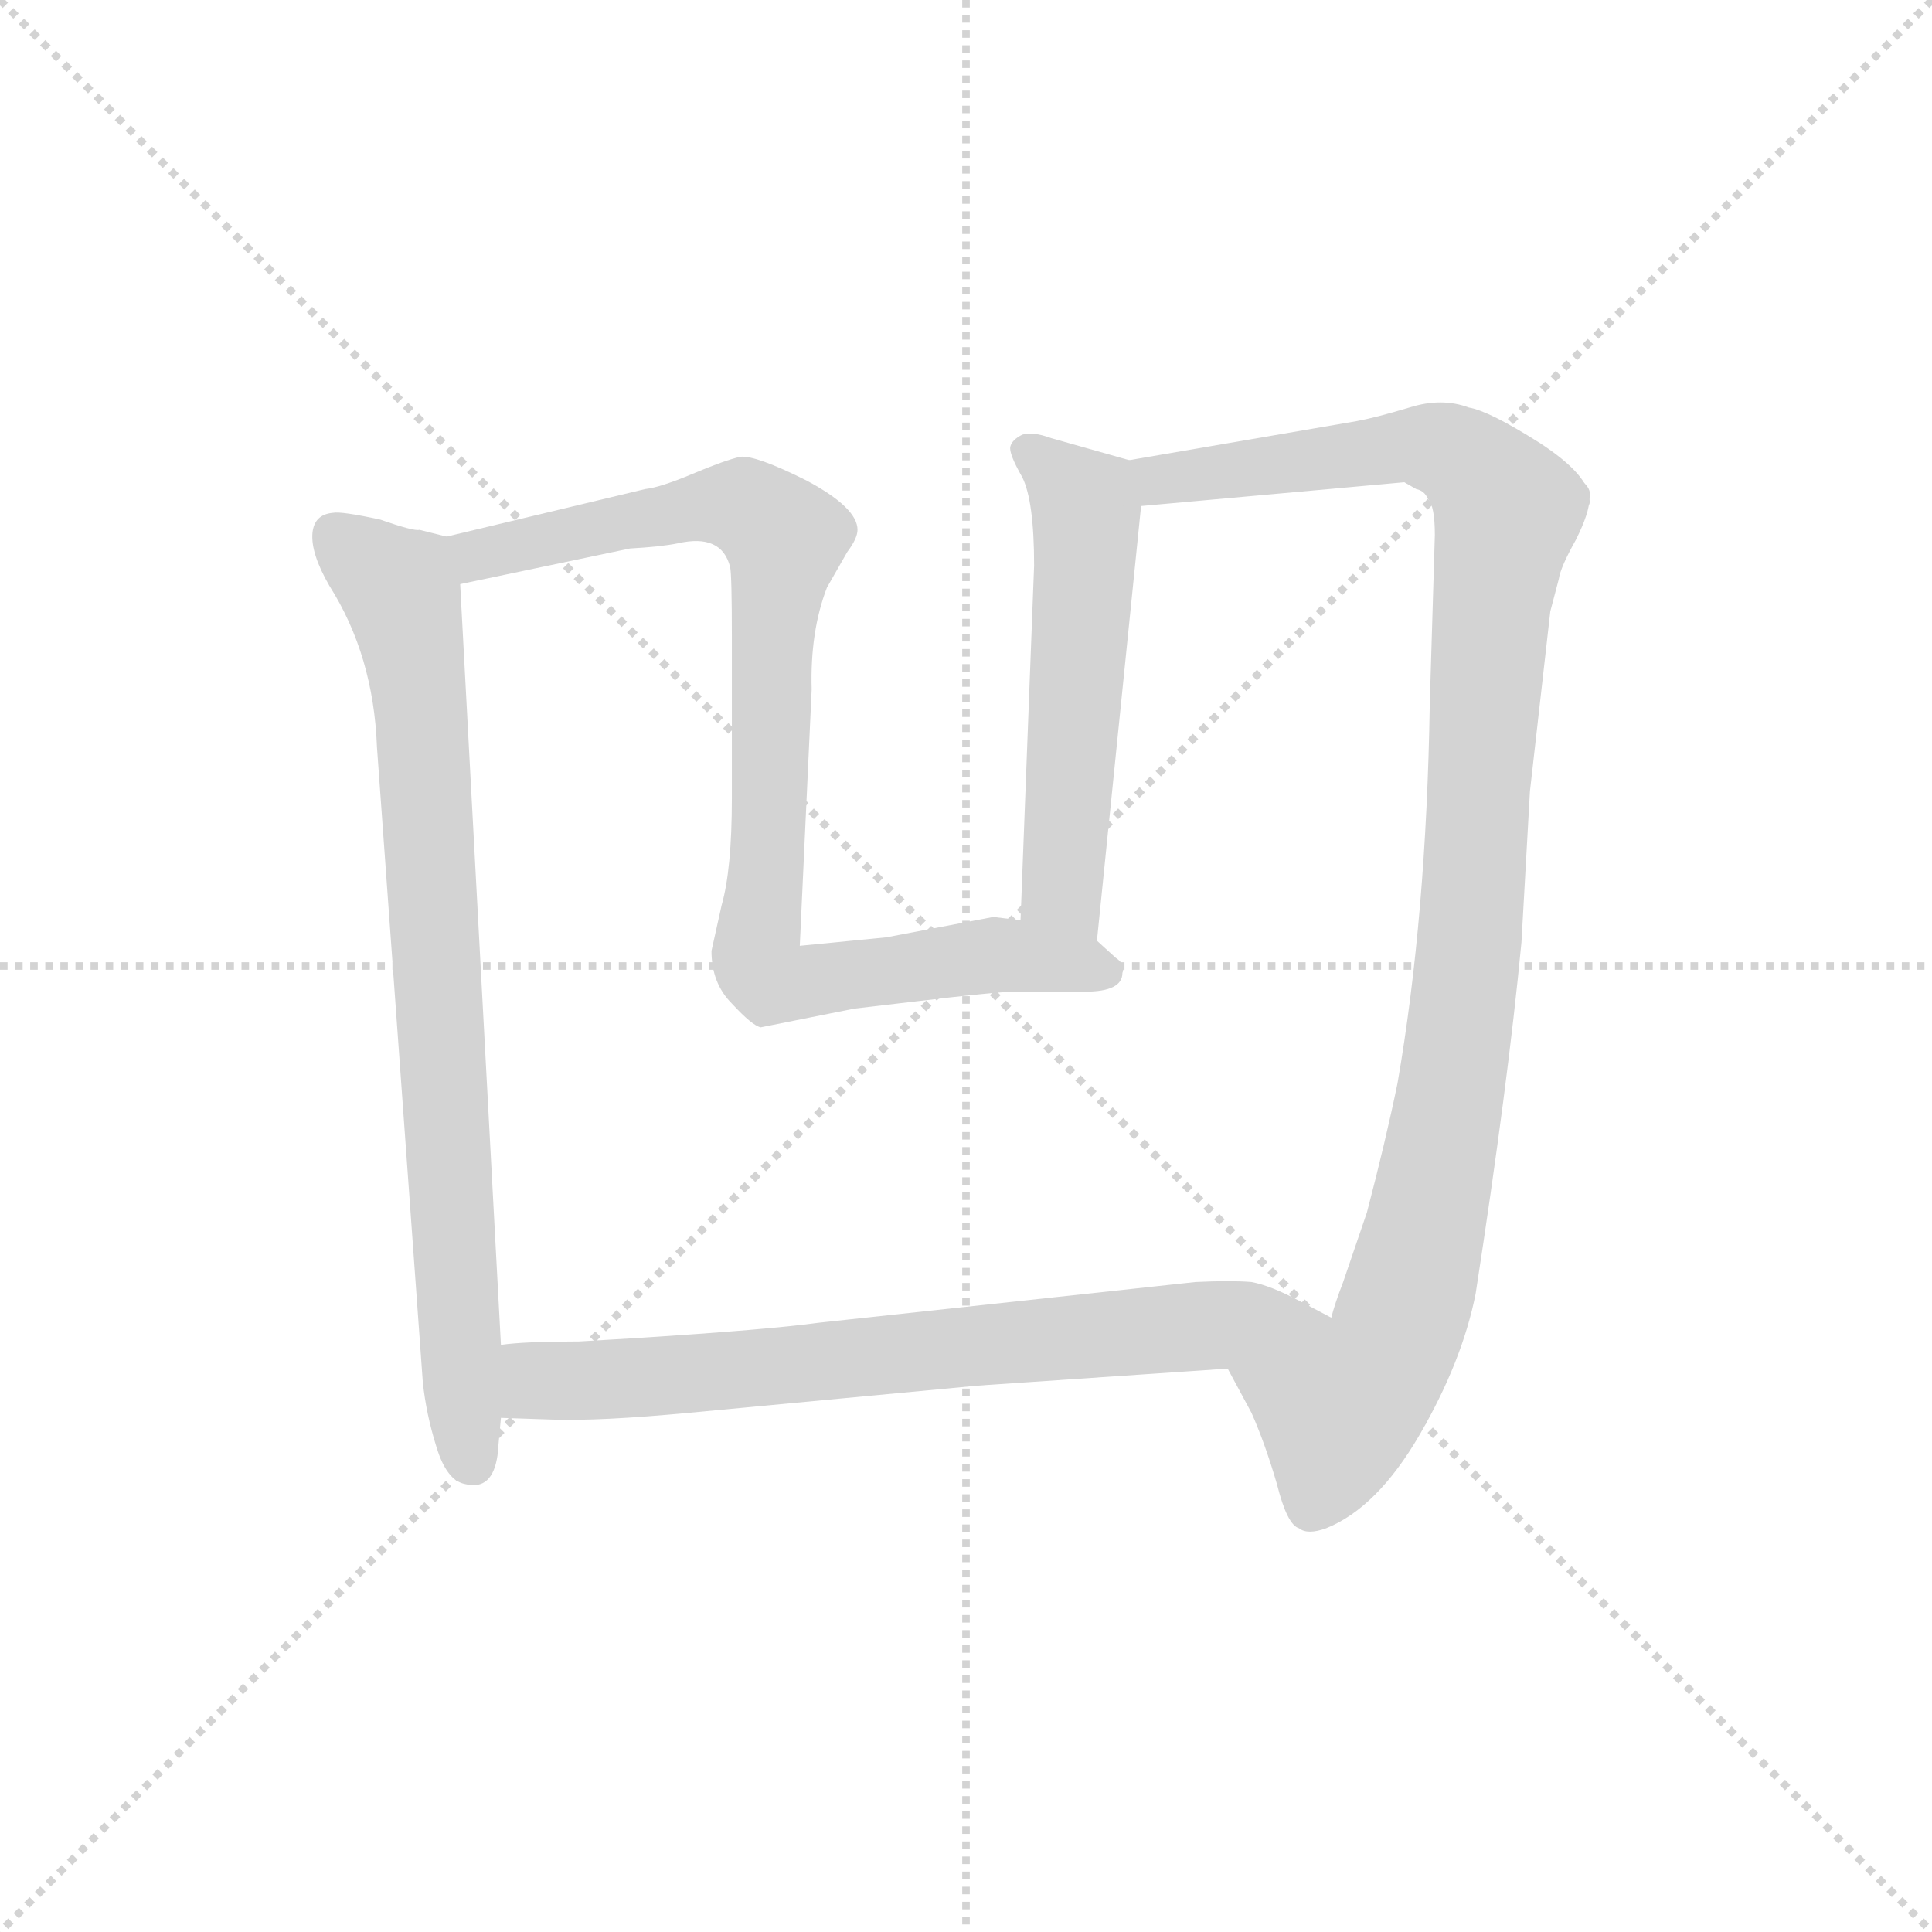<svg version="1.1" viewBox="0 0 1024 1024" xmlns="http://www.w3.org/2000/svg">
  <g stroke="lightgray" stroke-dasharray="1,1" stroke-width="1" transform="scale(4, 4)">
    <line x1="0" y1="0" x2="256" y2="256"></line>
    <line x1="256" y1="0" x2="0" y2="256"></line>
    <line x1="128" y1="0" x2="128" y2="256"></line>
    <line x1="0" y1="128" x2="256" y2="128"></line>
  </g>
  <g transform="scale(0.9, -0.9) translate(50, -830)">
    <style type="text/css">
      
        @keyframes keyframes0 {
          from {
            stroke: blue;
            stroke-dashoffset: 920;
            stroke-width: 128;
          }
          75% {
            animation-timing-function: step-end;
            stroke: blue;
            stroke-dashoffset: 0;
            stroke-width: 128;
          }
          to {
            stroke: black;
            stroke-width: 1024;
          }
        }
        #make-me-a-hanzi-animation-0 {
          animation: keyframes0 0.999s both;
          animation-delay: 0s;
          animation-timing-function: linear;
        }
      
        @keyframes keyframes1 {
          from {
            stroke: blue;
            stroke-dashoffset: 558;
            stroke-width: 128;
          }
          64% {
            animation-timing-function: step-end;
            stroke: blue;
            stroke-dashoffset: 0;
            stroke-width: 128;
          }
          to {
            stroke: black;
            stroke-width: 1024;
          }
        }
        #make-me-a-hanzi-animation-1 {
          animation: keyframes1 0.704s both;
          animation-delay: 0.999s;
          animation-timing-function: linear;
        }
      
        @keyframes keyframes2 {
          from {
            stroke: blue;
            stroke-dashoffset: 521;
            stroke-width: 128;
          }
          63% {
            animation-timing-function: step-end;
            stroke: blue;
            stroke-dashoffset: 0;
            stroke-width: 128;
          }
          to {
            stroke: black;
            stroke-width: 1024;
          }
        }
        #make-me-a-hanzi-animation-2 {
          animation: keyframes2 0.674s both;
          animation-delay: 1.703s;
          animation-timing-function: linear;
        }
      
        @keyframes keyframes3 {
          from {
            stroke: blue;
            stroke-dashoffset: 1278;
            stroke-width: 128;
          }
          81% {
            animation-timing-function: step-end;
            stroke: blue;
            stroke-dashoffset: 0;
            stroke-width: 128;
          }
          to {
            stroke: black;
            stroke-width: 1024;
          }
        }
        #make-me-a-hanzi-animation-3 {
          animation: keyframes3 1.29s both;
          animation-delay: 2.377s;
          animation-timing-function: linear;
        }
      
        @keyframes keyframes4 {
          from {
            stroke: blue;
            stroke-dashoffset: 893;
            stroke-width: 128;
          }
          74% {
            animation-timing-function: step-end;
            stroke: blue;
            stroke-dashoffset: 0;
            stroke-width: 128;
          }
          to {
            stroke: black;
            stroke-width: 1024;
          }
        }
        #make-me-a-hanzi-animation-4 {
          animation: keyframes4 0.977s both;
          animation-delay: 3.667s;
          animation-timing-function: linear;
        }
      
    </style>
    
      <path d="M 472 278 L 421 273 L 428 424 Q 427 458 437 484 L 449 505 Q 455 513 455 518 Q 455 531 425 547 Q 395 562 386 561 Q 377 559 358 551 Q 339 543 330 542 L 213 514 C 184 507 192 480 221 486 L 321 507 Q 339 508 349 510 Q 375 516 380 496 Q 381 491 381 455 L 381 360 Q 381 318 375 297 L 369 270 Q 369 251 381 239 Q 393 226 398 225 L 453 236 L 487 240 Q 537 246 548 246 L 589 246 Q 611 246 611 257 Q 613 262 607 266 L 596 276 L 551 288 L 535 290 L 472 278 Z" fill="lightgray"></path>
    
      <path d="M 615 559 L 569 572 Q 558 576 552 574 Q 546 571 545 567 Q 544 563 552 549 Q 559 535 559 497 L 551 288 C 550 258 593 246 596 276 L 622 532 C 624 556 624 556 615 559 Z" fill="lightgray"></path>
    
      <path d="M 886 536 Q 886 550 857 569 Q 827 588 815 590 Q 799 596 780 590 Q 760 584 749 582 L 615 559 C 585 554 592 529 622 532 L 777 546 C 807 549 891 517 886 536 Z" fill="lightgray"></path>
    
      <path d="M 213 514 L 197 518 Q 194 517 174 524 Q 151 529 146 528 Q 135 527 134 516 Q 133 504 144 485 Q 170 444 172 390 L 199 16 Q 201 -3 207 -22 Q 213 -42 224 -44 Q 240 -48 243 -27 L 245 -5 L 275 -6 Q 303 -7 356 -2 L 526 14 L 673 24 C 703 26 761 40 734 54 L 715 64 Q 698 73 687 75 Q 675 76 654 75 L 432 51 Q 403 47 325 42 L 291 40 Q 259 40 245 38 L 221 486 C 220 512 220 512 213 514 Z" fill="lightgray"></path>
    
      <path d="M 673 24 L 687 -2 Q 695 -20 702 -44 Q 708 -68 715 -70 Q 720 -74 731 -70 Q 761 -58 786 -15 Q 811 28 819 68 Q 838 191 846 275 L 851 364 L 863 470 L 868 489 Q 869 496 878 512 Q 886 528 886 536 C 895 565 754 565 777 546 L 784 542 Q 789 541 791 536 Q 795 532 795 515 L 792 415 Q 790 290 773 192 Q 766 158 755 116 L 741 75 Q 736 62 734 54 C 725 26 659 50 673 24 Z" fill="lightgray"></path>
    
    
      <clipPath id="make-me-a-hanzi-clip-0">
        <path d="M 472 278 L 421 273 L 428 424 Q 427 458 437 484 L 449 505 Q 455 513 455 518 Q 455 531 425 547 Q 395 562 386 561 Q 377 559 358 551 Q 339 543 330 542 L 213 514 C 184 507 192 480 221 486 L 321 507 Q 339 508 349 510 Q 375 516 380 496 Q 381 491 381 455 L 381 360 Q 381 318 375 297 L 369 270 Q 369 251 381 239 Q 393 226 398 225 L 453 236 L 487 240 Q 537 246 548 246 L 589 246 Q 611 246 611 257 Q 613 262 607 266 L 596 276 L 551 288 L 535 290 L 472 278 Z"></path>
      </clipPath>
      <path clip-path="url(#make-me-a-hanzi-clip-0)" d="M 222 509 L 231 503 L 375 533 L 391 531 L 412 513 L 395 267 L 404 253 L 536 268 L 601 258" fill="none" id="make-me-a-hanzi-animation-0" stroke-dasharray="792 1584" stroke-linecap="round"></path>
    
      <clipPath id="make-me-a-hanzi-clip-1">
        <path d="M 615 559 L 569 572 Q 558 576 552 574 Q 546 571 545 567 Q 544 563 552 549 Q 559 535 559 497 L 551 288 C 550 258 593 246 596 276 L 622 532 C 624 556 624 556 615 559 Z"></path>
      </clipPath>
      <path clip-path="url(#make-me-a-hanzi-clip-1)" d="M 554 565 L 590 531 L 575 306 L 590 284" fill="none" id="make-me-a-hanzi-animation-1" stroke-dasharray="430 860" stroke-linecap="round"></path>
    
      <clipPath id="make-me-a-hanzi-clip-2">
        <path d="M 886 536 Q 886 550 857 569 Q 827 588 815 590 Q 799 596 780 590 Q 760 584 749 582 L 615 559 C 585 554 592 529 622 532 L 777 546 C 807 549 891 517 886 536 Z"></path>
      </clipPath>
      <path clip-path="url(#make-me-a-hanzi-clip-2)" d="M 624 554 L 633 547 L 798 569 L 858 554 L 878 539" fill="none" id="make-me-a-hanzi-animation-2" stroke-dasharray="393 786" stroke-linecap="round"></path>
    
      <clipPath id="make-me-a-hanzi-clip-3">
        <path d="M 213 514 L 197 518 Q 194 517 174 524 Q 151 529 146 528 Q 135 527 134 516 Q 133 504 144 485 Q 170 444 172 390 L 199 16 Q 201 -3 207 -22 Q 213 -42 224 -44 Q 240 -48 243 -27 L 245 -5 L 275 -6 Q 303 -7 356 -2 L 526 14 L 673 24 C 703 26 761 40 734 54 L 715 64 Q 698 73 687 75 Q 675 76 654 75 L 432 51 Q 403 47 325 42 L 291 40 Q 259 40 245 38 L 221 486 C 220 512 220 512 213 514 Z"></path>
      </clipPath>
      <path clip-path="url(#make-me-a-hanzi-clip-3)" d="M 146 516 L 186 482 L 194 446 L 221 41 L 227 17 L 330 18 L 702 56 L 727 53" fill="none" id="make-me-a-hanzi-animation-3" stroke-dasharray="1150 2300" stroke-linecap="round"></path>
    
      <clipPath id="make-me-a-hanzi-clip-4">
        <path d="M 673 24 L 687 -2 Q 695 -20 702 -44 Q 708 -68 715 -70 Q 720 -74 731 -70 Q 761 -58 786 -15 Q 811 28 819 68 Q 838 191 846 275 L 851 364 L 863 470 L 868 489 Q 869 496 878 512 Q 886 528 886 536 C 895 565 754 565 777 546 L 784 542 Q 789 541 791 536 Q 795 532 795 515 L 792 415 Q 790 290 773 192 Q 766 158 755 116 L 741 75 Q 736 62 734 54 C 725 26 659 50 673 24 Z"></path>
      </clipPath>
      <path clip-path="url(#make-me-a-hanzi-clip-4)" d="M 789 541 L 801 536 L 833 503 L 814 260 L 780 69 L 768 35 L 739 2 L 723 -56" fill="none" id="make-me-a-hanzi-animation-4" stroke-dasharray="765 1530" stroke-linecap="round"></path>
    
  </g>
</svg>